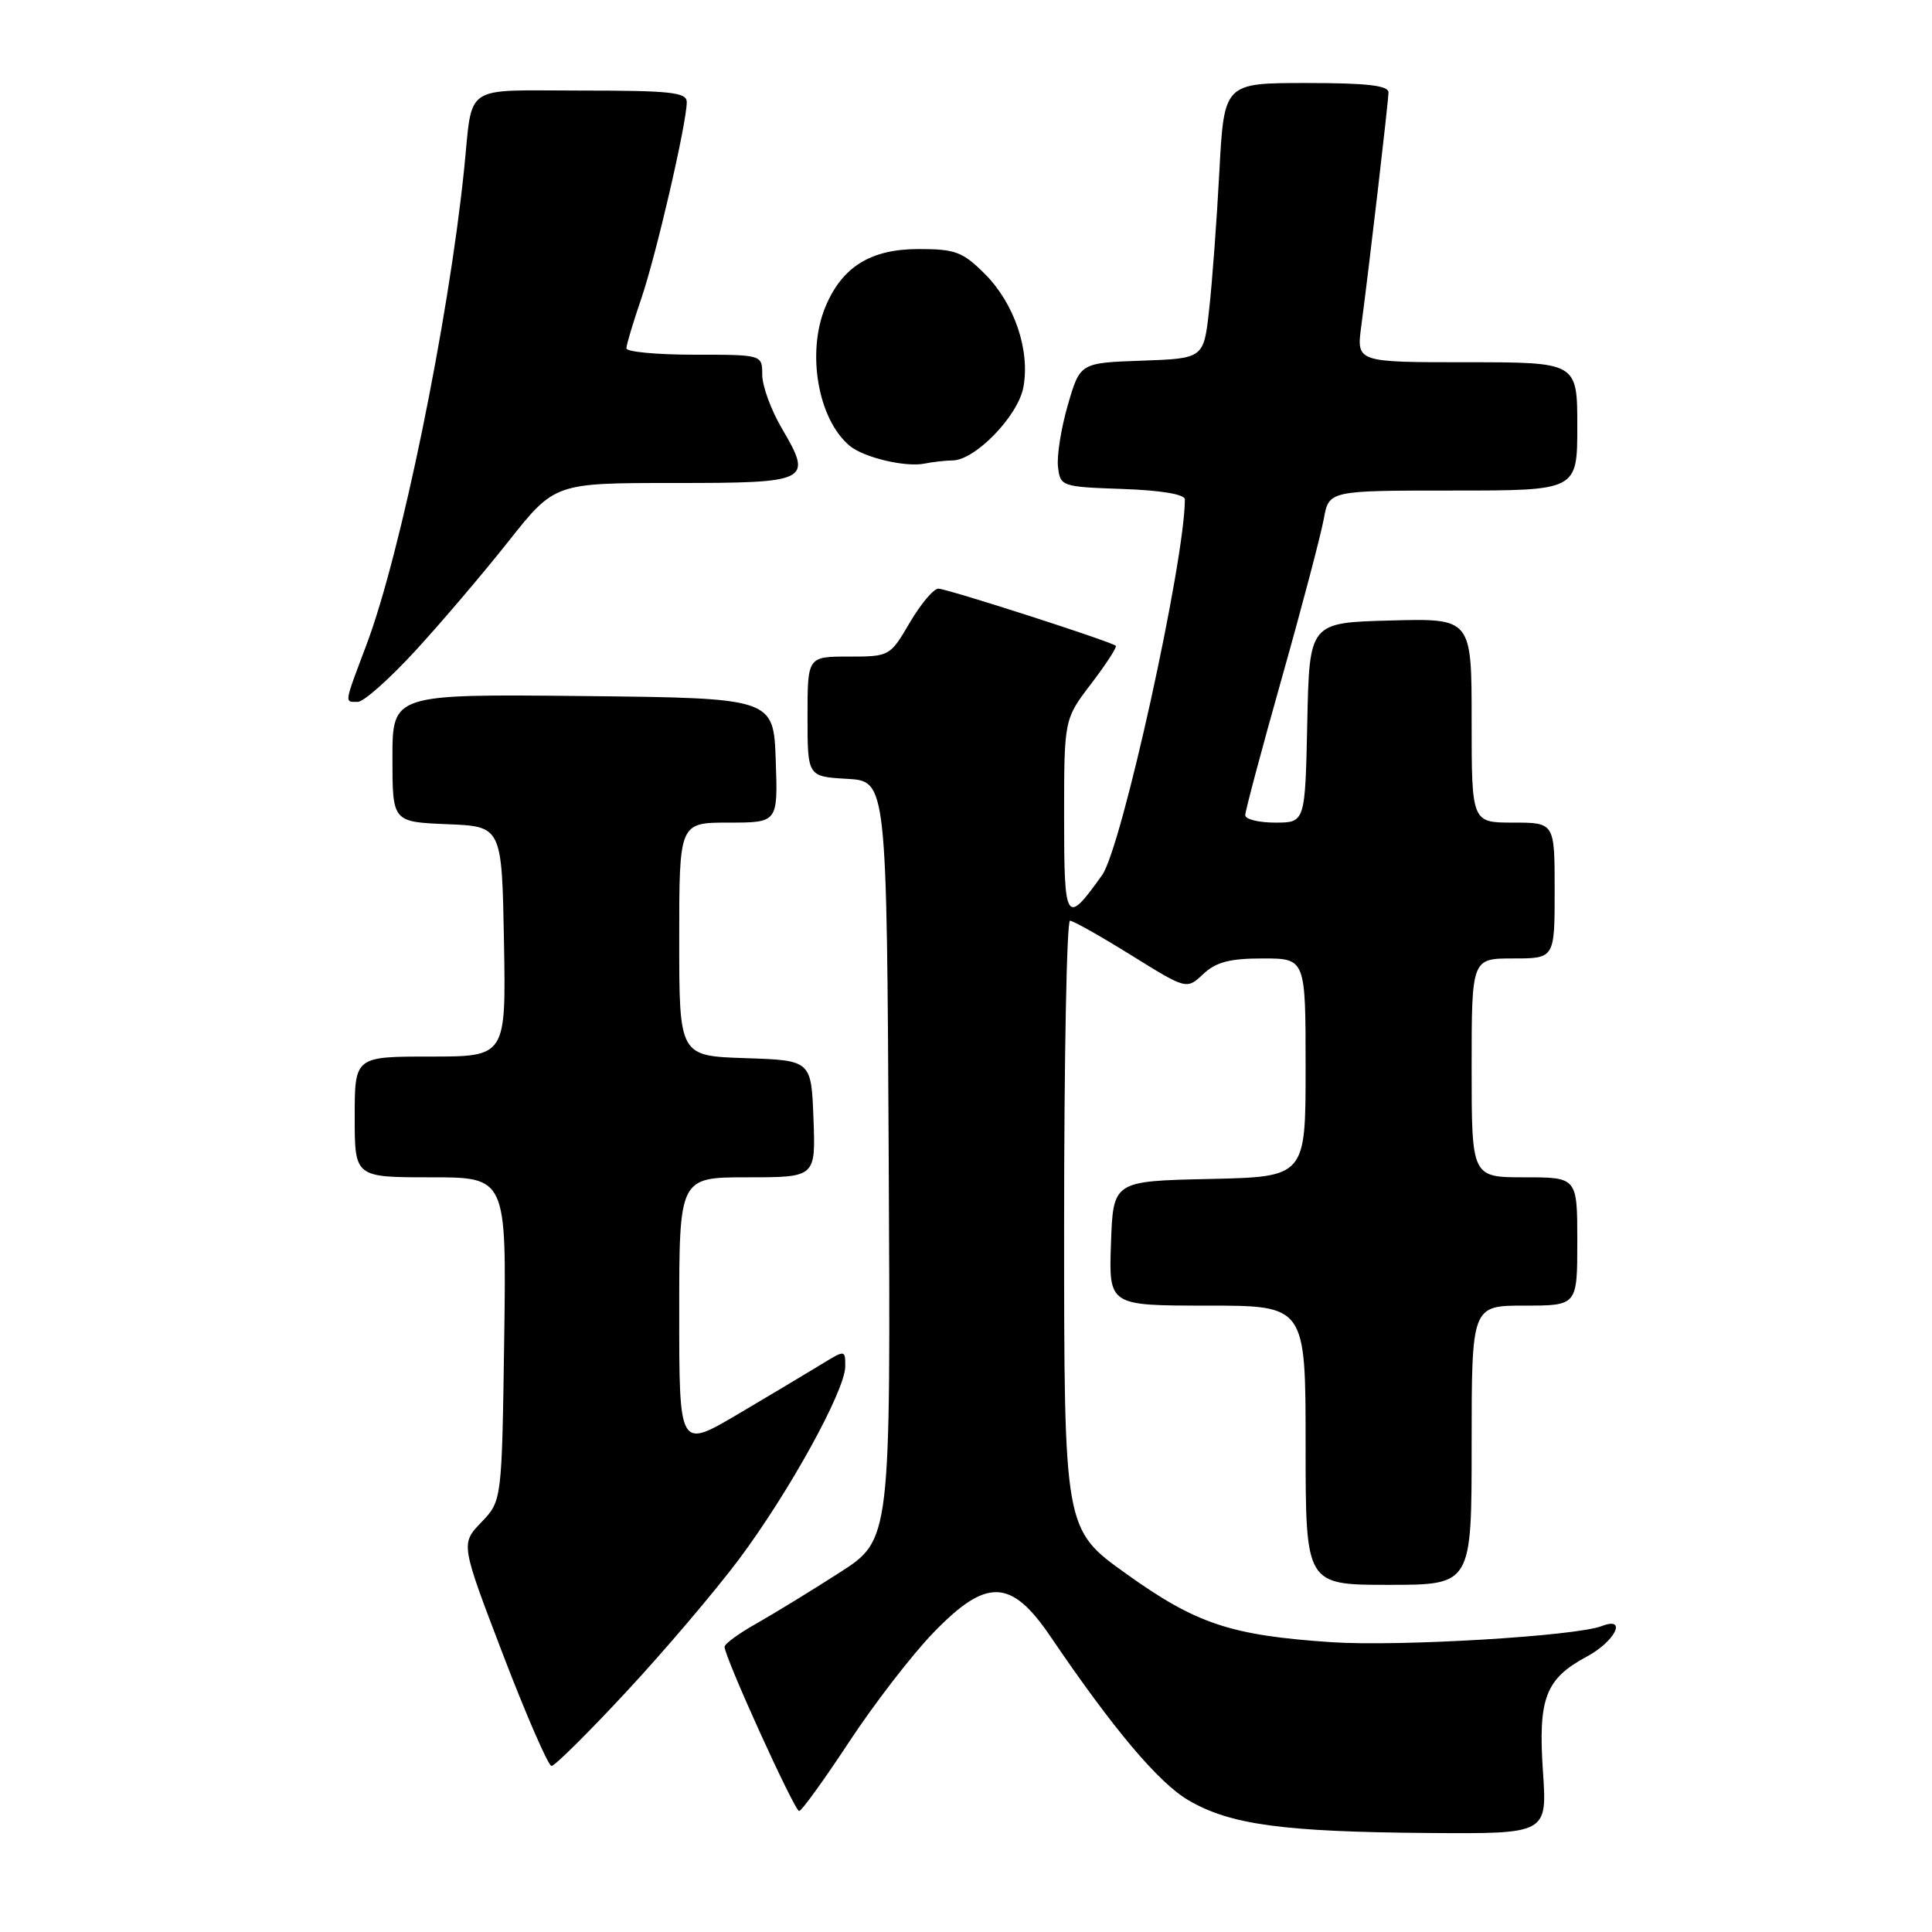 <?xml version="1.0" encoding="UTF-8" standalone="no"?>
<!DOCTYPE svg PUBLIC "-//W3C//DTD SVG 1.1//EN" "http://www.w3.org/Graphics/SVG/1.1/DTD/svg11.dtd" >
<svg xmlns="http://www.w3.org/2000/svg" xmlns:xlink="http://www.w3.org/1999/xlink" version="1.1" viewBox="0 0 256 256">
 <g >
 <path fill="currentColor"
d=" M 204.45 234.75 C 203.79 225.04 204.77 222.45 210.27 219.50 C 214.03 217.48 215.67 214.14 212.25 215.46 C 208.81 216.80 185.34 218.20 176.44 217.60 C 163.06 216.70 158.49 215.17 149.21 208.52 C 141.00 202.65 141.00 202.65 141.00 162.32 C 141.00 140.15 141.35 122.00 141.78 122.00 C 142.20 122.00 145.85 124.06 149.89 126.57 C 157.23 131.13 157.23 131.13 159.43 129.07 C 161.12 127.48 162.94 127.00 167.31 127.00 C 173.00 127.00 173.00 127.00 173.00 141.47 C 173.00 155.94 173.00 155.94 160.25 156.22 C 147.50 156.50 147.50 156.50 147.21 164.75 C 146.92 173.00 146.92 173.00 159.96 173.00 C 173.00 173.00 173.00 173.00 173.00 191.50 C 173.00 210.00 173.00 210.00 184.00 210.00 C 195.00 210.00 195.00 210.00 195.00 191.50 C 195.00 173.00 195.00 173.00 202.00 173.00 C 209.00 173.00 209.00 173.00 209.00 164.50 C 209.00 156.00 209.00 156.00 202.00 156.00 C 195.00 156.00 195.00 156.00 195.00 141.50 C 195.00 127.00 195.00 127.00 200.50 127.00 C 206.00 127.00 206.00 127.00 206.00 118.00 C 206.00 109.00 206.00 109.00 200.50 109.00 C 195.00 109.00 195.00 109.00 195.00 95.47 C 195.00 81.93 195.00 81.93 184.25 82.22 C 173.50 82.50 173.50 82.50 173.22 95.75 C 172.94 109.00 172.94 109.00 168.97 109.00 C 166.79 109.00 165.00 108.56 165.00 108.02 C 165.00 107.47 167.19 99.26 169.87 89.77 C 172.55 80.27 175.04 70.81 175.41 68.75 C 176.09 65.00 176.09 65.00 192.55 65.00 C 209.00 65.00 209.00 65.00 209.00 56.50 C 209.00 48.00 209.00 48.00 194.37 48.00 C 179.74 48.00 179.74 48.00 180.37 43.25 C 181.45 35.08 183.96 13.56 183.98 12.25 C 183.99 11.33 181.16 11.00 173.10 11.00 C 162.20 11.00 162.20 11.00 161.57 22.75 C 161.23 29.21 160.62 37.42 160.22 41.00 C 159.50 47.50 159.50 47.50 151.31 47.79 C 143.12 48.08 143.12 48.08 141.50 53.64 C 140.61 56.70 140.02 60.39 140.19 61.85 C 140.49 64.45 140.65 64.51 148.75 64.79 C 153.86 64.97 157.00 65.50 157.00 66.17 C 157.00 74.31 148.64 112.29 146.05 115.93 C 141.24 122.69 141.00 122.33 141.00 108.27 C 141.00 95.29 141.00 95.29 144.60 90.58 C 146.58 87.98 148.04 85.73 147.85 85.57 C 147.16 84.98 125.47 78.00 124.34 78.00 C 123.71 78.00 122.00 80.03 120.55 82.50 C 117.94 86.96 117.87 87.00 112.46 87.00 C 107.00 87.00 107.00 87.00 107.00 94.95 C 107.00 102.90 107.00 102.90 112.25 103.20 C 117.50 103.50 117.50 103.50 117.76 153.76 C 118.02 204.03 118.02 204.03 111.26 208.37 C 107.54 210.76 102.59 213.79 100.26 215.11 C 97.92 216.42 96.01 217.82 96.01 218.21 C 95.99 219.54 105.29 240.00 105.89 239.97 C 106.23 239.95 109.20 235.84 112.50 230.83 C 115.80 225.81 120.82 219.30 123.66 216.36 C 130.72 209.04 133.97 209.14 139.21 216.87 C 147.53 229.13 153.50 236.21 157.47 238.54 C 163.01 241.78 169.95 242.73 189.26 242.88 C 205.01 243.00 205.01 243.00 204.45 234.75 Z  M 83.01 224.15 C 88.05 218.73 94.74 210.85 97.89 206.65 C 104.55 197.75 112.00 184.24 112.00 181.05 C 112.00 178.84 112.00 178.84 108.75 180.83 C 106.96 181.93 102.01 184.88 97.75 187.40 C 90.00 191.97 90.00 191.97 90.00 173.98 C 90.00 156.00 90.00 156.00 99.04 156.00 C 108.08 156.00 108.08 156.00 107.79 148.25 C 107.50 140.50 107.50 140.50 98.75 140.21 C 90.00 139.92 90.00 139.92 90.00 124.46 C 90.00 109.00 90.00 109.00 96.54 109.00 C 103.08 109.00 103.08 109.00 102.79 100.75 C 102.50 92.50 102.50 92.50 77.25 92.23 C 52.00 91.97 52.00 91.97 52.00 100.44 C 52.00 108.91 52.00 108.91 59.25 109.21 C 66.50 109.50 66.50 109.50 66.78 124.75 C 67.05 140.00 67.05 140.00 57.03 140.00 C 47.00 140.00 47.00 140.00 47.00 148.00 C 47.00 156.00 47.00 156.00 57.06 156.00 C 67.11 156.00 67.11 156.00 66.81 177.44 C 66.50 198.87 66.50 198.87 63.77 201.72 C 61.04 204.57 61.04 204.57 66.67 219.29 C 69.77 227.38 72.66 234.00 73.08 234.00 C 73.51 234.00 77.98 229.57 83.01 224.15 Z  M 55.02 86.25 C 58.43 82.54 63.99 76.01 67.36 71.75 C 73.50 64.00 73.50 64.00 89.28 64.00 C 107.34 64.00 107.73 63.80 103.58 56.73 C 102.16 54.31 101.00 51.13 101.00 49.66 C 101.00 47.00 101.00 47.00 92.00 47.00 C 87.05 47.00 83.00 46.62 83.00 46.16 C 83.00 45.69 83.88 42.77 84.94 39.66 C 86.92 33.93 91.00 16.30 91.00 13.52 C 91.00 12.23 88.85 12.00 77.02 12.00 C 61.08 12.00 62.68 10.92 61.49 22.50 C 59.41 42.64 53.11 73.35 48.57 85.41 C 45.55 93.42 45.62 93.00 47.41 93.00 C 48.19 93.00 51.61 89.96 55.02 86.25 Z  M 126.22 61.01 C 129.21 60.99 134.88 55.14 135.60 51.33 C 136.52 46.42 134.41 40.21 130.50 36.30 C 127.57 33.37 126.58 33.00 121.73 33.00 C 115.38 33.00 111.59 35.34 109.38 40.64 C 106.84 46.71 108.39 55.59 112.60 59.08 C 114.47 60.63 119.99 61.94 122.50 61.43 C 123.60 61.21 125.27 61.02 126.22 61.01 Z "/>
</g>
</svg>